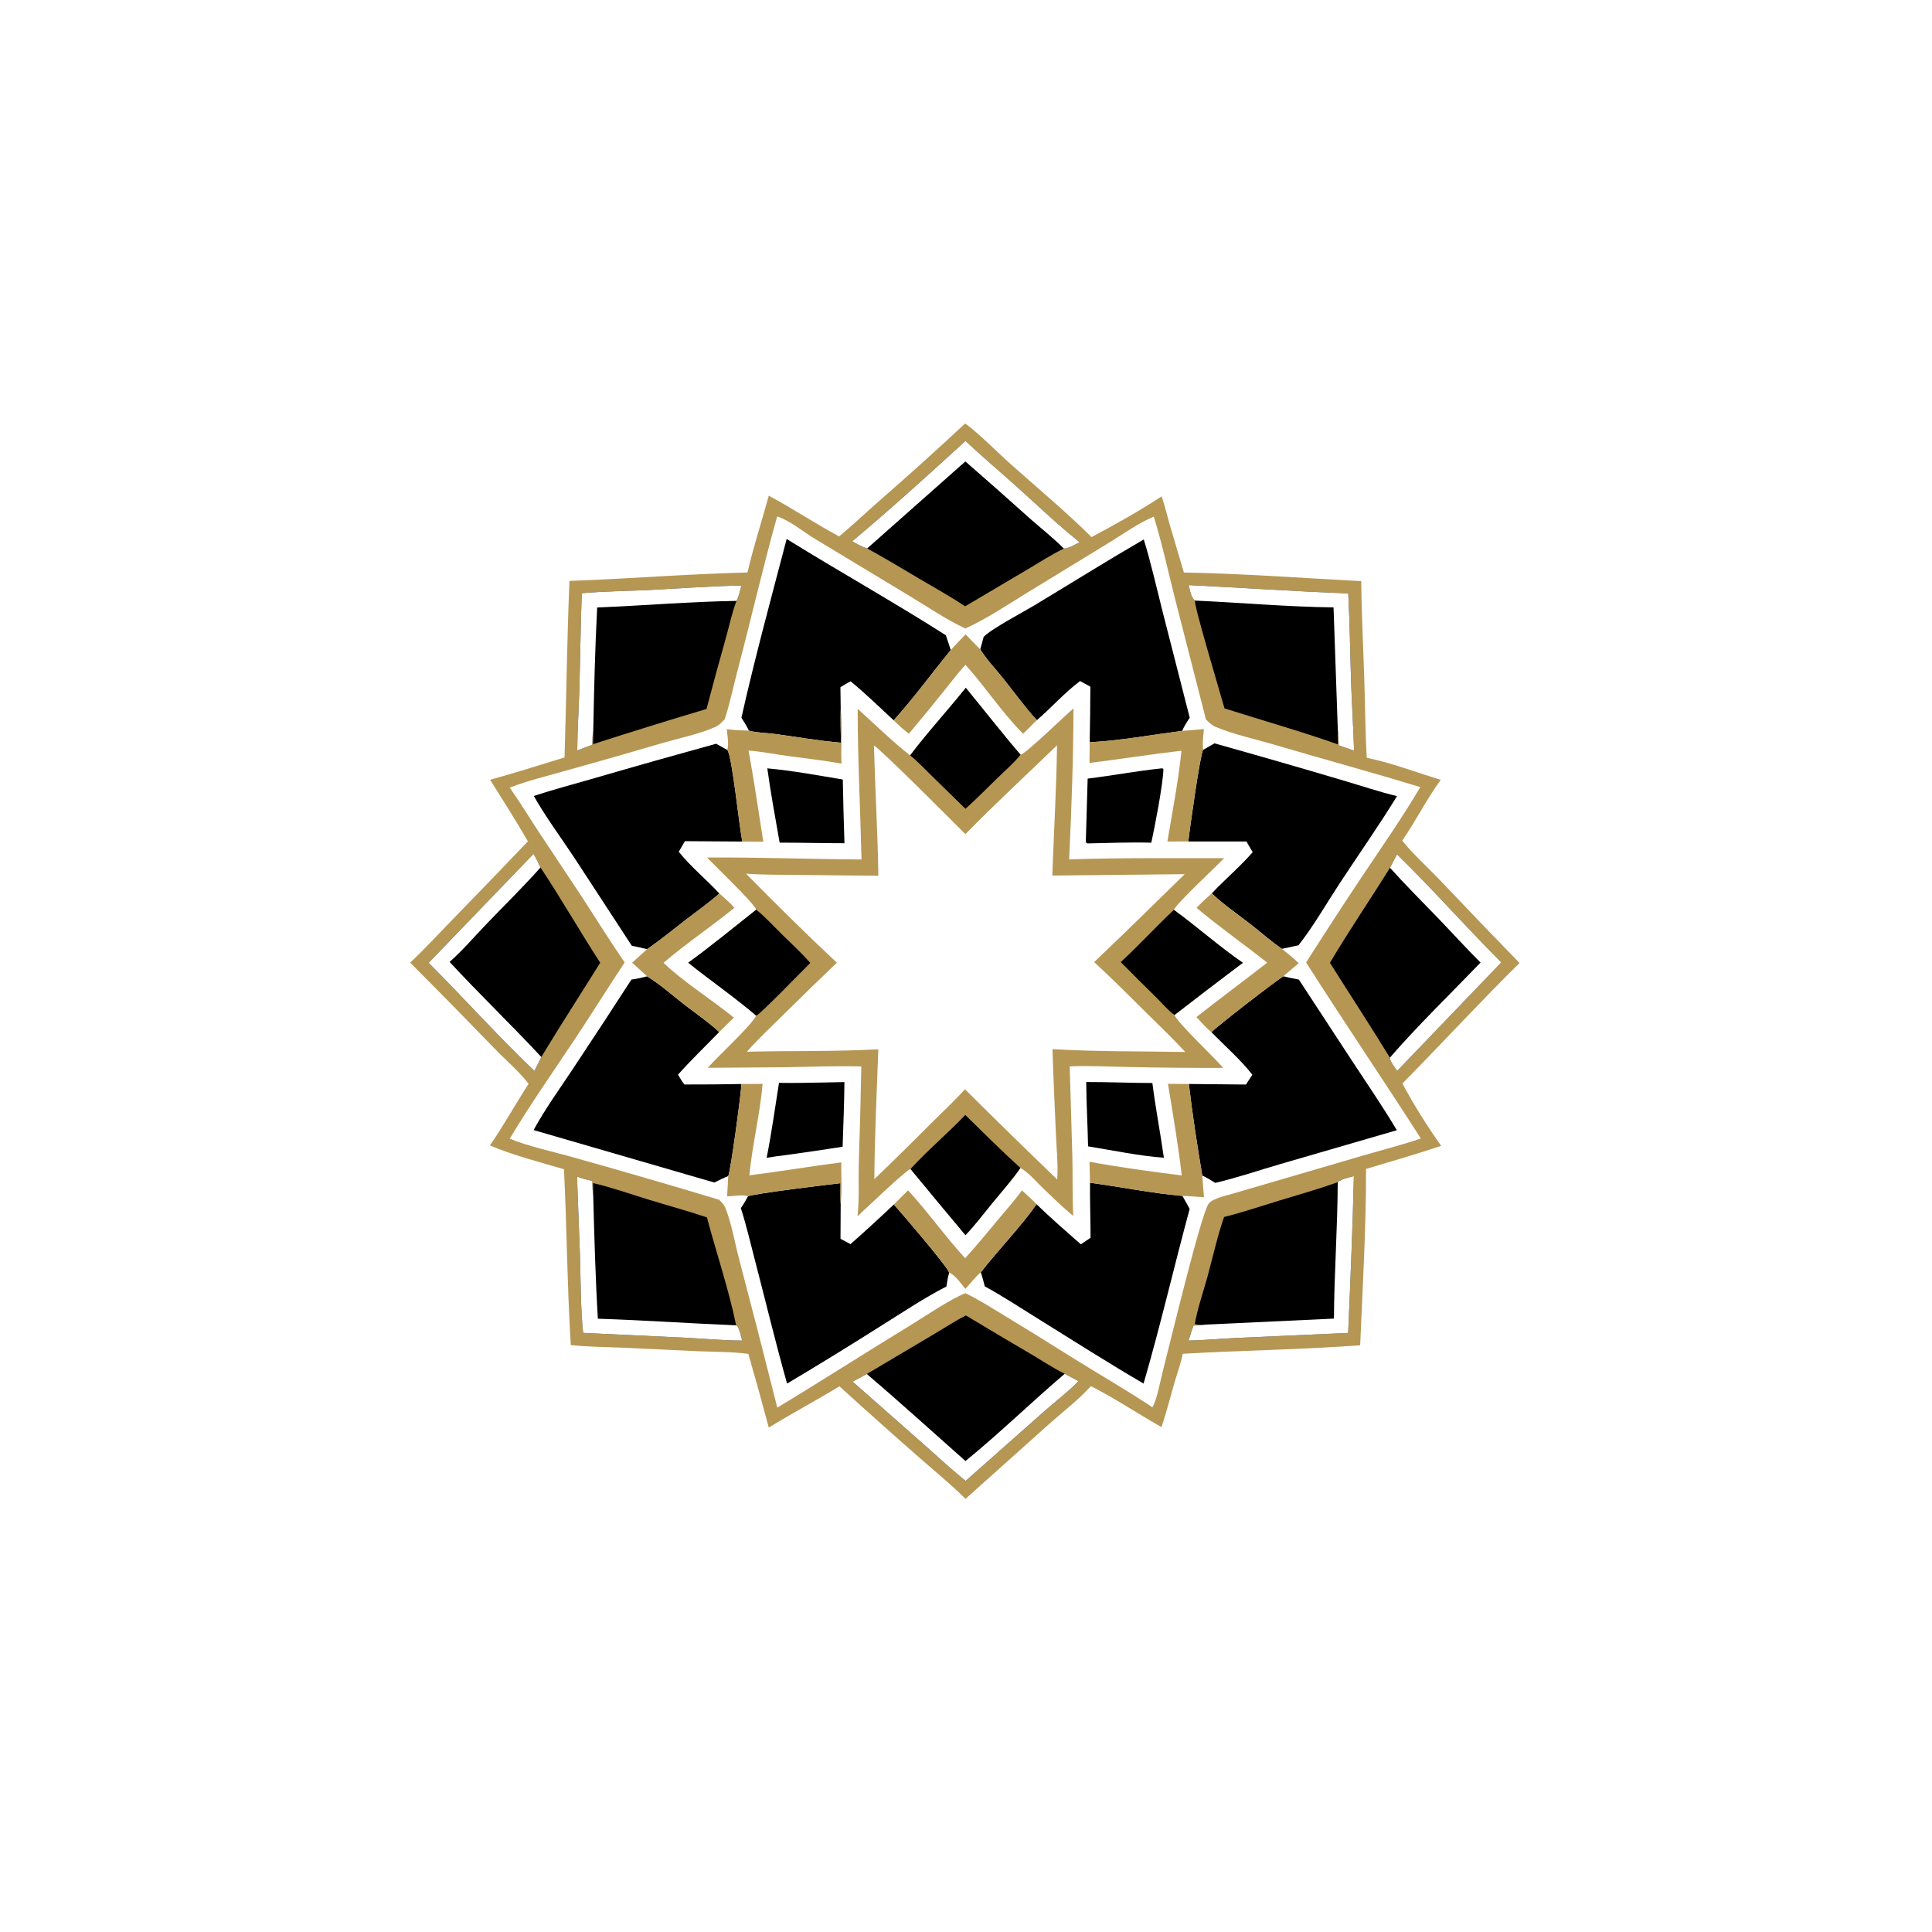 <?xml version="1.0" encoding="utf-8" ?><svg xmlns="http://www.w3.org/2000/svg" xmlns:xlink="http://www.w3.org/1999/xlink" width="1024" height="1024" viewBox="0 0 1024 1024"><path fill="white" d="M0 0L1024 0L1024 1024L0 1024L0 0Z"/><path fill="#B69653" d="M511.554 224.456C519.047 229.888 528.378 239.483 535.581 245.908C549.916 258.694 564.906 271.128 578.529 284.664C590.981 278.053 603.911 270.846 615.68 263.078C617.37 267.868 618.505 272.922 619.901 277.813L627.488 303.442C658.794 303.996 690.187 306.388 721.463 308.012C721.683 325.614 722.561 343.244 723.13 360.84C723.57 374.435 723.625 388.051 724.405 401.635C737.555 404.334 750.756 409.411 763.625 413.322C756.137 423.592 750.417 435.094 743.209 445.566C749.035 452.846 756.52 459.486 762.984 466.254C777.017 481.065 791.151 495.782 805.383 510.402C784.241 531.244 764.163 553.163 743.303 574.285C749.32 585.477 756.464 596.959 763.836 607.309C750.764 611.73 737.263 615.603 724.033 619.55C724.076 650.656 722.247 681.949 720.909 713.031C689.63 715.337 658.201 715.729 626.891 717.531C625.826 722.82 623.878 728.031 622.38 733.22C620.148 740.946 618.191 748.752 615.626 756.378C603.081 749.353 591.03 741.17 578.215 734.678C571.658 741.913 563.259 748.34 555.943 754.861L511.736 794.437C504.211 786.849 495.679 779.972 487.65 772.902C473.296 760.316 459.051 747.606 444.915 734.774C432.562 742.285 419.8 749.094 407.471 756.642C404.004 743.577 400.389 730.552 396.628 717.569C388.057 716.468 379.158 716.528 370.516 716.195L329.731 714.292C320.688 713.901 311.525 713.884 302.526 712.905C300.612 681.891 300.456 650.75 298.918 619.715C286.61 616.099 271.252 612.125 259.67 607.1C266.983 596.548 273.126 585.2 280.179 574.469C275.186 567.907 268.301 562.135 262.542 556.167C247.623 540.748 232.586 525.443 217.432 510.255C224.943 503.078 232.028 495.429 239.269 487.98C252.849 474.039 266.357 460.028 279.793 445.949C273.455 434.885 266.512 424.121 259.77 413.297C272.999 409.681 286.101 405.448 299.223 401.457C300.203 370.284 300.492 339.049 301.837 307.894C333.3 306.801 364.699 304.166 396.177 303.43C399.329 289.809 403.785 276.245 407.471 262.731C420.125 269.487 432.093 277.535 444.775 284.314C451.96 278.336 458.819 271.813 465.849 265.639C481.313 252.168 496.55 238.438 511.554 224.456Z"/><path fill="white" d="M411.92 273.682C418.926 276.052 425.645 281.821 432.007 285.648L482.324 316.014C491.938 321.818 501.497 328.352 511.657 333.121C522.911 327.975 533.769 320.719 544.302 314.226L587.466 287.848C595.179 283.158 603.244 277.279 611.54 273.821C615.911 288.012 619.147 302.882 622.78 317.293L639.155 381.26C640.82 383.016 642.227 384.4 644.484 385.348C653.759 389.247 665.622 391.809 675.371 394.696C701.134 402.323 727.1 409.3 752.783 417.192C743.161 433.462 732.217 449.169 721.692 464.87C711.733 479.853 701.926 494.935 692.27 510.115C712.172 541.454 733.029 572.151 753.069 603.405C743.024 606.904 732.565 609.476 722.358 612.487L653.399 632.659C650.02 633.655 642.778 635.136 640.623 637.971C636.551 643.327 619.549 714.405 616.423 726.328C615.213 730.945 613.201 741.728 611.115 745.278C611.002 745.47 610.881 745.657 610.764 745.846C596.374 736.275 581.215 727.682 566.579 718.459C555.443 711.417 544.237 704.485 532.962 697.666C526.005 693.448 518.996 688.916 511.66 685.406C502.841 689.043 491.003 697.27 482.66 702.348C458.994 716.753 435.727 731.77 411.978 746.056C405.44 720.019 398.758 694.018 391.932 668.054C389.478 658.931 387.908 648.965 384.476 640.22C383.778 638.442 382.478 637.202 381.138 635.887C355.562 628.182 329.91 620.727 304.187 613.525C294.167 610.644 279.41 607.436 270.181 603.511C281.093 585.298 293.33 567.84 305.087 550.169C313.902 536.921 322.271 523.38 331.091 510.142C323.331 498.823 316.06 487.121 308.569 475.617L285.188 440.361C280.168 432.727 275.41 424.909 270.154 417.433C279.93 413.701 290.409 411.188 300.483 408.307C317.606 403.558 334.69 398.67 351.734 393.642C360.693 391.076 370.622 389.096 379.12 385.301C381.111 384.412 382.595 382.777 384.101 381.247C386.955 372.551 388.808 363.365 391.141 354.496C398.215 327.604 404.42 300.459 411.92 273.682Z"/><path fill="white" d="M416.942 285.668C444.823 302.943 473.695 319.1 501.304 336.684C502.257 339.265 503.049 341.926 503.898 344.544C506.437 341.705 509.149 338.993 511.778 336.235C514.336 338.909 516.925 341.552 519.546 344.165L521.361 337.57C525.405 333.307 542.28 324.446 548.297 320.819C567.596 309.185 586.737 297.209 606.232 285.907C610.093 298.562 613.021 311.574 616.264 324.403L630.571 380.371C629.098 382.655 627.64 384.861 626.571 387.372C630.418 387.1 634.262 386.781 638.102 386.415C637.773 390.054 637.228 393.807 637.682 397.447L643.706 393.995C666.53 400.385 689.302 406.953 712.022 413.7C721.443 416.449 730.908 419.679 740.442 421.967C730.813 437.654 720.126 452.861 710.013 468.259C702.932 479.04 696.195 490.894 688.235 501.01L679.459 502.911C682.447 505.378 685.642 507.776 688.345 510.55C685.643 512.838 682.844 515.069 680.238 517.463C682.961 518.074 685.679 518.717 688.428 519.207L716.021 561.373C724.211 573.836 732.723 586.231 740.357 599.04L678.407 617.033C667.06 620.351 655.595 624.268 644.095 626.962C641.842 625.515 639.666 624.187 637.229 623.063C637.484 626.903 637.793 630.74 638.158 634.572C634.351 634.31 630.526 633.963 626.712 633.86L630.557 640.724C622.206 671.503 615.035 702.724 606.113 733.321C587.41 722.382 569.062 710.709 550.666 699.262C541.18 693.36 531.761 687.159 521.953 681.801C521.327 679.278 520.674 676.803 519.861 674.333C516.915 676.841 514.319 680.28 511.683 683.145C509.517 680.531 506.314 675.785 503.099 674.507C502.369 676.934 502.007 679.384 501.608 681.881C490.196 687.699 479.236 695.053 468.373 701.832C451.46 712.582 434.389 723.081 417.165 733.327C411.091 711.786 405.862 689.941 400.213 668.278C397.778 658.943 395.614 649.504 392.659 640.317C394.092 638.359 395.239 636.203 396.446 634.101C393.858 632.98 388.438 634.104 385.401 634.049C385.627 630.483 385.817 626.915 385.973 623.344C383.479 624.323 381.037 625.618 378.614 626.77L282.822 598.959C288.826 587.909 296.441 577.395 303.397 566.907C313.924 551.079 324.342 535.179 334.651 519.208C337.466 518.864 340.215 518.14 342.97 517.481L335.059 510.232C337.708 507.863 340.344 505.48 342.967 503.082C340.283 502.414 337.613 501.815 334.893 501.307L304.231 454.348C297.13 443.67 289.248 433.025 282.92 421.877C293.547 418.378 304.446 415.544 315.19 412.416C336.6 406.186 358.054 400.112 379.552 394.195L385.452 397.477C386.448 394.481 385.471 389.647 385.226 386.443C389.024 387.099 393.088 387.055 396.941 387.257C395.833 384.86 394.364 382.658 392.968 380.421C400.078 348.694 408.712 317.132 416.942 285.668Z"/><path d="M680.238 517.463C682.961 518.074 685.679 518.717 688.428 519.207L716.021 561.373C724.211 573.836 732.723 586.231 740.357 599.04L678.407 617.033C667.06 620.351 655.595 624.268 644.095 626.962C641.842 625.515 639.666 624.187 637.229 623.063C634.556 607.008 631.98 590.694 630.116 574.53L660.406 574.828C661.48 573.07 662.656 571.361 663.785 569.636C657.46 561.54 649.28 554.468 642.11 547.079C643.923 544.771 677.371 518.945 680.238 517.463Z"/><path d="M416.942 285.668C444.823 302.943 473.695 319.1 501.304 336.684C502.257 339.265 503.049 341.926 503.898 344.544C493.879 356.909 484.285 369.935 473.692 381.793C466.172 374.851 458.775 367.607 450.858 361.123C448.982 362.012 447.218 363.186 445.439 364.257L445.592 375.74C445.444 381.711 445.585 387.668 445.712 393.638C433.997 392.661 422.233 390.58 410.572 388.999C406.284 388.417 401.03 388.428 396.941 387.257C395.833 384.86 394.364 382.658 392.968 380.421C400.078 348.694 408.712 317.132 416.942 285.668Z"/><path d="M521.361 337.57C525.405 333.307 542.28 324.446 548.297 320.819C567.596 309.185 586.737 297.209 606.232 285.907C610.093 298.562 613.021 311.574 616.264 324.403L630.571 380.371C629.098 382.655 627.64 384.861 626.571 387.372C610.417 389.474 593.801 392.559 577.557 393.407C577.763 383.58 577.884 373.751 577.921 363.921L572.452 360.977C564.316 367.055 557.297 375.047 549.561 381.692C543.131 374.762 537.533 366.885 531.629 359.499C527.673 354.548 522.872 349.52 519.546 344.165L521.361 337.57Z"/><path d="M342.97 517.481C349.852 521.68 356.281 527.441 362.659 532.392C368.743 537.114 375.562 541.758 381.191 546.986C373.946 554.484 366.282 561.807 359.365 569.589C360.427 571.367 361.433 573.178 362.727 574.8C372.812 574.826 382.897 574.744 392.981 574.554C392.888 578.721 387.294 620.863 385.973 623.344C383.479 624.323 381.037 625.618 378.614 626.77L282.822 598.959C288.826 587.909 296.441 577.395 303.397 566.907C313.924 551.079 324.342 535.179 334.651 519.208C337.466 518.864 340.215 518.14 342.97 517.481Z"/><path d="M282.92 421.877C293.547 418.378 304.446 415.544 315.19 412.416C336.6 406.186 358.054 400.112 379.552 394.195L385.452 397.477C388.054 399.997 391.853 439.333 393.495 446.038L363.031 445.832L359.747 451.464C366.166 459.436 374.301 466.092 381.29 473.57C375.968 478.3 370.042 482.448 364.404 486.8C357.321 492.267 350.336 498.007 342.967 503.082C340.283 502.414 337.613 501.815 334.893 501.307L304.231 454.348C297.13 443.67 289.248 433.025 282.92 421.877Z"/><path d="M643.706 393.995C666.53 400.385 689.302 406.953 712.022 413.7C721.443 416.449 730.908 419.679 740.442 421.967C730.813 437.654 720.126 452.861 710.013 468.259C702.932 479.04 696.195 490.894 688.235 501.01L679.459 502.911C673.767 499.056 668.354 494.165 662.909 489.932C656.069 484.615 648.515 479.502 642.267 473.513C649.305 466.05 657.22 459.41 663.955 451.666L660.614 445.999L629.838 446.001C630.442 440.088 636.206 399.189 637.682 397.447L643.706 393.995Z"/><path d="M396.446 634.101C398.408 632.756 439.958 627.704 445.485 627.118C445.5 630.805 445.362 634.568 445.583 638.245L445.482 656.598L450.798 659.414C458.577 652.547 466.23 645.538 473.753 638.391C477.95 643.041 501.774 670.874 503.099 674.507C502.369 676.934 502.007 679.384 501.608 681.881C490.196 687.699 479.236 695.053 468.373 701.832C451.46 712.582 434.389 723.081 417.165 733.327C411.091 711.786 405.862 689.941 400.213 668.278C397.778 658.943 395.614 649.504 392.659 640.317C394.092 638.359 395.239 636.203 396.446 634.101Z"/><path d="M577.733 626.886C593.961 629.042 610.434 632.464 626.712 633.86L630.557 640.724C622.206 671.503 615.035 702.724 606.113 733.321C587.41 722.382 569.062 710.709 550.666 699.262C541.18 693.36 531.761 687.159 521.953 681.801C521.327 679.278 520.674 676.803 519.861 674.333C529.37 662.124 540.469 650.921 549.403 638.282C556.957 645.624 564.965 652.553 572.868 659.515L578.017 656.045C578.038 646.325 577.62 636.605 577.733 626.886Z"/><path fill="#B69653" d="M392.981 574.554L404.213 574.477C402.771 590.726 398.745 606.732 397.168 622.968C413.452 620.904 429.639 618.157 445.922 616.082C445.7 623.371 446.476 631.051 445.583 638.245C445.362 634.568 445.5 630.805 445.485 627.118C439.958 627.704 398.408 632.756 396.446 634.101C393.858 632.98 388.438 634.104 385.401 634.049C385.627 630.483 385.817 626.915 385.973 623.344C387.294 620.863 392.888 578.721 392.981 574.554Z"/><path fill="#B69653" d="M445.592 375.74C446.69 385.346 445.567 395.101 445.998 404.741C436.494 402.998 426.822 401.97 417.249 400.65C410.478 399.717 403.559 398.321 396.756 397.799C399.696 413.85 402.02 430.03 404.563 446.148L393.495 446.038C391.853 439.333 388.054 399.997 385.452 397.477C386.448 394.481 385.471 389.647 385.226 386.443C389.024 387.099 393.088 387.055 396.941 387.257C401.03 388.428 406.284 388.417 410.572 388.999C422.233 390.58 433.997 392.661 445.712 393.638C445.585 387.668 445.444 381.711 445.592 375.74Z"/><path fill="#B69653" d="M619.045 574.455L630.116 574.53C631.98 590.694 634.556 607.008 637.229 623.063C637.484 626.903 637.793 630.74 638.158 634.572C634.351 634.31 630.526 633.963 626.712 633.86C610.434 632.464 593.961 629.042 577.733 626.886L577.448 615.759C593.576 618.702 610.091 620.986 626.36 622.997C624.466 606.838 621.689 590.517 619.045 574.455Z"/><path fill="#B69653" d="M626.571 387.372C630.418 387.1 634.262 386.781 638.102 386.415C637.773 390.054 637.228 393.807 637.682 397.447C636.206 399.189 630.442 440.088 629.838 446.001L618.741 446.022C621.406 430.137 624.575 413.924 626.203 397.914C609.94 399.766 593.709 402.364 577.453 404.385L577.557 393.407C593.801 392.559 610.417 389.474 626.571 387.372Z"/><path fill="#B69653" d="M511.778 336.235C514.336 338.909 516.925 341.552 519.546 344.165C522.872 349.52 527.673 354.548 531.629 359.499C537.533 366.885 543.131 374.762 549.561 381.692L542.279 388.924C531.092 377.646 522.29 364.194 511.743 352.348C508.106 356.168 504.861 360.593 501.539 364.698C495.038 372.859 488.425 380.93 481.701 388.909C478.891 386.7 476.217 384.324 473.692 381.793C484.285 369.935 493.879 356.909 503.898 344.544C506.437 341.705 509.149 338.993 511.778 336.235Z"/><path fill="#B69653" d="M634.19 481.18C636.768 478.466 639.448 475.973 642.267 473.513C648.515 479.502 656.069 484.615 662.909 489.932C668.354 494.165 673.767 499.056 679.459 502.911C682.447 505.378 685.642 507.776 688.345 510.55C685.643 512.838 682.844 515.069 680.238 517.463C677.371 518.945 643.923 544.771 642.11 547.079C639.189 544.777 636.68 541.779 634.137 539.063C646.517 529.309 659.208 519.903 671.65 510.219C659.258 500.441 646.294 491.314 634.19 481.18Z"/><path fill="#B69653" d="M381.29 473.57C384.053 476.002 386.835 478.373 389.27 481.142C377.018 491.114 363.644 500.044 351.691 510.307C362.603 520.751 377.077 529.675 388.948 539.347L381.191 546.986C375.562 541.758 368.743 537.114 362.659 532.392C356.281 527.441 349.852 521.68 342.97 517.481L335.059 510.232C337.708 507.863 340.344 505.48 342.967 503.082C350.336 498.007 357.321 492.267 364.404 486.8C370.042 482.448 375.968 478.3 381.29 473.57Z"/><path fill="#B69653" d="M473.753 638.391C476.285 635.918 478.795 633.424 481.283 630.908C491.906 642.396 500.939 655.343 511.534 666.872C517.749 660.113 523.544 652.965 529.427 645.918C533.515 641.02 537.939 636.143 541.611 630.927C544.244 633.323 546.984 635.668 549.403 638.282C540.469 650.921 529.37 662.124 519.861 674.333C516.915 676.841 514.319 680.28 511.683 683.145C509.517 680.531 506.314 675.785 503.099 674.507C501.774 670.874 477.95 643.041 473.753 638.391Z"/><path fill="#B69653" d="M511.877 364.549C521.596 376.352 530.927 388.405 540.902 400.012C543.848 399.424 564.628 379.069 568.966 375.483C568.905 402.105 567.918 428.912 566.67 455.505C594.011 454.537 621.455 454.959 648.813 454.845C644.505 459.427 623.491 478.848 622.183 482.241C634.57 491.271 646.13 501.61 658.743 510.293C646.607 519.43 634.535 528.651 622.527 537.957C623.825 541.856 644.024 560.86 648.325 565.998C631.436 566.059 614.548 565.903 597.663 565.528C587.484 565.337 577.138 564.762 566.968 565.2L568.369 613.013C568.589 623.491 568.363 634.01 568.801 644.477C563.309 639.884 558.118 634.882 552.96 629.92C549.238 626.34 545.305 621.55 540.852 619.035C536.43 625.444 531.113 631.376 526.169 637.393C521.442 643.145 516.864 649.278 511.721 654.656C501.952 643.022 492.245 631.336 482.6 619.599C479.523 620.689 458.663 640.922 454.502 644.622C455.521 635.722 454.927 626.146 455.162 617.163C455.734 599.866 456.189 582.565 456.525 565.262C443.209 564.867 429.73 565.43 416.402 565.657L375.162 565.955C380.746 559.522 397.697 544.17 400.79 538.316C389.264 528.455 376.622 519.763 364.776 510.268C377.052 501.295 388.906 491.609 400.817 482.157C399.947 478.982 378.692 458.684 374.773 454.497C402.039 454.325 429.35 455.375 456.623 455.54C456.002 428.923 454.576 402.3 454.587 375.675C463.71 383.971 472.712 392.745 482.385 400.393C491.461 388.301 502.363 376.521 511.877 364.549Z"/><path d="M511.877 364.549C521.596 376.352 530.927 388.405 540.902 400.012C537.344 404.507 532.658 408.475 528.541 412.482C522.982 417.892 517.51 423.533 511.71 428.679L492.819 410.188C489.49 406.948 486.047 403.237 482.385 400.393C491.461 388.301 502.363 376.521 511.877 364.549Z"/><path d="M511.62 590.946C521.268 600.402 530.824 609.978 540.852 619.035C536.43 625.444 531.113 631.376 526.169 637.393C521.442 643.145 516.864 649.278 511.721 654.656C501.952 643.022 492.245 631.336 482.6 619.599C491.646 609.619 502.303 600.764 511.62 590.946Z"/><path d="M400.817 482.157C405.549 485.953 409.858 490.701 414.185 494.968C419.264 499.974 424.777 505.007 429.459 510.372C425.799 513.96 402.494 538.087 400.79 538.316C389.264 528.455 376.622 519.763 364.776 510.268C377.052 501.295 388.906 491.609 400.817 482.157Z"/><path d="M622.183 482.241C634.57 491.271 646.13 501.61 658.743 510.293C646.607 519.43 634.535 528.651 622.527 537.957C619.2 535.67 616.027 531.831 613.141 528.969C606.73 522.667 600.358 516.323 594.028 509.94C603.699 501.014 612.585 491.249 622.183 482.241Z"/><path fill="white" d="M463.215 395.175C466.493 396.786 505.603 435.976 511.682 442.133C527.397 426.009 544.073 410.687 560.253 395.018C559.924 418.017 558.574 441.07 557.733 464.063L627.922 463.325C611.957 478.88 596.112 494.596 579.926 509.92C589.543 518.765 598.789 528.069 608.064 537.271C614.831 543.986 621.778 550.524 628.202 557.575C604.805 557.17 581.194 557.427 557.84 556.079C558.272 571.389 559.064 586.699 559.704 602.001C560.019 609.537 560.914 617.622 560.33 625.126C543.897 609.334 527.601 593.4 511.442 577.327C505.79 583.61 499.552 589.358 493.561 595.315C483.638 605.33 473.588 615.219 463.415 624.98C463.583 602.023 464.691 579.096 465.521 556.157C442.392 557.401 419.031 556.884 395.857 557.431C401.479 551.077 407.717 545.21 413.756 539.254C423.613 529.508 433.546 519.839 443.556 510.248C427.194 494.947 411.117 478.995 395.379 463.043C403.926 463.724 412.592 463.603 421.164 463.72L465.546 464.162C465.195 441.187 463.826 418.159 463.215 395.175Z"/><path d="M615.731 407.241L616.094 407.205L616.637 407.732C616.399 415.838 612.066 438.171 610.224 446.641C599.003 446.336 587.687 446.797 576.462 447.03C575.828 446.882 576.203 447.035 575.499 446.286L576.484 412.678C589.588 411.087 602.616 408.598 615.731 407.241Z"/><path d="M575.716 573.49C587.398 573.476 599.093 573.988 610.783 574.021C612.468 587.262 614.993 600.387 616.876 613.603C604.743 612.841 589.026 609.573 576.704 607.599C576.474 596.227 575.805 584.864 575.716 573.49Z"/><path d="M435.8 573.763L447.567 573.524C447.476 584.941 446.961 596.377 446.608 607.79C436.716 609.356 426.806 610.812 416.881 612.16C413.357 612.579 409.842 613.078 406.341 613.657C408.946 600.525 410.781 587.15 412.886 573.926C420.511 574.114 428.172 573.865 435.8 573.763Z"/><path d="M406.687 407.24C419.897 408.43 433.616 410.988 446.704 413.158C446.906 424.416 447.198 435.672 447.582 446.925C436.132 446.942 424.681 446.599 413.227 446.621C410.943 433.517 408.492 420.42 406.687 407.24Z"/><path d="M709.022 626.573C711.181 624.813 714.918 624.108 717.581 623.342C716.933 651.013 715.761 678.816 714.545 706.471L655.443 709.133C646.969 709.534 638.447 710.34 629.974 710.523C630.793 707.843 631.575 705.164 632.62 702.562C634.64 702.489 636.785 702.559 638.753 702.076C636.947 702.126 634.985 702.363 633.272 701.728C634.768 693.25 637.773 684.799 640.045 676.475C642.895 666.034 645.222 655.237 648.788 645.032C658.445 642.628 668.028 639.39 677.556 636.48C688.029 633.28 698.726 630.293 709.022 626.573Z"/><path fill="white" d="M709.022 626.573C711.181 624.813 714.918 624.108 717.581 623.342C716.933 651.013 715.761 678.816 714.545 706.471L655.443 709.133C646.969 709.534 638.447 710.34 629.974 710.523C630.793 707.843 631.575 705.164 632.62 702.562C634.64 702.489 636.785 702.559 638.753 702.076L707.019 698.883C707.145 674.781 708.946 650.692 709.022 626.573Z"/><path d="M308.351 314.44C320.217 313.331 332.328 313.307 344.24 312.709C360.463 311.894 376.699 310.631 392.942 310.35C392.277 313.082 391.65 315.971 390.379 318.487C388.048 324.414 386.732 330.916 385.016 337.06C381.378 349.929 377.86 362.831 374.463 375.766C354.359 381.756 334.324 387.975 314.363 394.422C314.399 392.088 314.507 389.732 314.434 387.399C313.949 389.793 314.013 392.287 313.948 394.723L305.964 397.727C306.02 387.136 306.752 376.471 307.052 365.876C307.536 348.734 307.726 331.575 308.351 314.44Z"/><path fill="white" d="M308.351 314.44C320.217 313.331 332.328 313.307 344.24 312.709C360.463 311.894 376.699 310.631 392.942 310.35C392.277 313.082 391.65 315.971 390.379 318.487C365.739 318.876 341.13 320.972 316.514 321.984C315.383 343.696 314.864 365.658 314.434 387.399C313.949 389.793 314.013 392.287 313.948 394.723L305.964 397.727C306.02 387.136 306.752 376.471 307.052 365.876C307.536 348.734 307.726 331.575 308.351 314.44Z"/><path d="M630.006 310.108C658.191 311.502 686.403 313.476 714.599 314.511C715.425 330.146 715.58 345.76 716.105 361.399C716.512 373.555 717.313 385.699 717.688 397.855C714.977 396.918 712.272 395.936 709.542 395.058C709.489 392.334 709.566 389.563 709.07 386.878C708.981 389.421 709.094 391.993 709.124 394.538C689.338 387.548 669.014 381.826 649.013 375.451C646.83 367.484 632.805 321.106 633.342 318.322C631.251 316.826 630.652 312.61 630.006 310.108Z"/><path fill="white" d="M630.006 310.108C658.191 311.502 686.403 313.476 714.599 314.511C715.425 330.146 715.58 345.76 716.105 361.399C716.512 373.555 717.313 385.699 717.688 397.855C714.977 396.918 712.272 395.936 709.542 395.058C709.489 392.334 709.566 389.563 709.07 386.878L706.805 321.93C682.39 321.641 657.757 319.419 633.342 318.322C631.251 316.826 630.652 312.61 630.006 310.108Z"/><path d="M305.839 623.593C308.495 624.679 311.191 625.314 313.976 625.972C313.962 628.738 314.046 631.341 314.432 634.088C314.427 631.749 314.448 629.408 314.344 627.07C324.274 629.356 334.062 632.849 343.802 635.844C354.075 639.002 364.504 641.812 374.685 645.247C379.724 664.245 386.229 683.241 390.164 702.466L390.858 702.835C392.139 705.194 392.681 707.946 393.384 710.526C383.531 710.499 373.556 709.54 363.706 709.038L309.058 706.461C307.729 693.233 307.793 679.585 307.427 666.287L305.839 623.593Z"/><path fill="white" d="M305.839 623.593C308.495 624.679 311.191 625.314 313.976 625.972C313.962 628.738 314.046 631.341 314.432 634.088C315.007 655.658 315.594 677.412 316.881 698.946C341.336 699.73 365.727 701.44 390.164 702.466L390.858 702.835C392.139 705.194 392.681 707.946 393.384 710.526C383.531 710.499 373.556 709.54 363.706 709.038L309.058 706.461C307.729 693.233 307.793 679.585 307.427 666.287L305.839 623.593Z"/><path d="M459.429 728.251L495.983 706.559C501.261 703.443 506.483 700.01 511.921 697.2C523.214 704.019 534.556 710.755 545.947 717.41C551.991 720.976 558.046 725.018 564.324 728.134L571.642 732.052C566.045 737.8 559.314 742.851 553.293 748.193L511.789 784.928C504.348 778.924 497.274 772.295 490.1 765.967L451.902 732.298L459.429 728.251Z"/><path fill="white" d="M564.324 728.134L571.642 732.052C566.045 737.8 559.314 742.851 553.293 748.193L511.789 784.928C504.348 778.924 497.274 772.295 490.1 765.967L451.902 732.298L459.429 728.251C477.116 743.304 494.33 758.985 511.727 774.377C529.783 759.657 546.584 743.259 564.324 728.134Z"/><path d="M511.736 233.672C520.798 242.241 530.365 250.236 539.628 258.581C550.384 268.27 560.898 278.366 572.235 287.372C569.82 288.586 566.581 290.657 563.859 290.766C557.454 293.828 551.301 297.87 545.176 301.467L511.535 321.364C503.892 316.246 495.714 311.702 487.785 307.037C478.437 301.538 469.136 295.883 459.626 290.676C456.772 289.756 454.264 288.422 451.701 286.88C472.15 269.72 492.048 251.7 511.736 233.672Z"/><path fill="white" d="M511.736 233.672C520.798 242.241 530.365 250.236 539.628 258.581C550.384 268.27 560.898 278.366 572.235 287.372C569.82 288.586 566.581 290.657 563.859 290.766C558.429 285.187 551.915 280.197 546.076 275.002C534.692 264.764 523.224 254.622 511.672 244.576L459.626 290.676C456.772 289.756 454.264 288.422 451.701 286.88C472.15 269.72 492.048 251.7 511.736 233.672Z"/><path d="M282.771 452.569C284.185 454.892 285.319 457.318 286.476 459.775C297.436 476.317 307.318 493.611 318.119 510.27C307.759 526.952 297.047 543.407 286.906 560.224C285.761 562.718 284.493 565.156 283.259 567.607C263.905 549.269 246.087 529.156 227.184 510.332L282.771 452.569Z"/><path fill="white" d="M282.771 452.569C284.185 454.892 285.319 457.318 286.476 459.775C277.448 469.954 267.661 479.546 258.221 489.35C251.697 496.125 245.324 503.621 238.298 509.85C254.153 526.961 271.019 543.148 286.906 560.224C285.761 562.718 284.493 565.156 283.259 567.607C263.905 549.269 246.087 529.156 227.184 510.332L282.771 452.569Z"/><path d="M740.44 452.823C759.418 471.343 776.997 491.327 795.737 510.084L740.493 567.652C739.417 565.954 736.687 562.558 736.672 560.566C726.326 543.642 715.449 527.087 704.894 510.301C715.007 493.227 726.253 476.794 736.723 459.936L740.44 452.823Z"/><path fill="white" d="M740.44 452.823C759.418 471.343 776.997 491.327 795.737 510.084L740.493 567.652C739.417 565.954 736.687 562.558 736.672 560.566C751.583 543.387 768.882 526.641 784.732 510.177C777.029 502.527 769.715 494.435 762.19 486.607C753.676 477.749 744.926 469.086 736.723 459.936L740.44 452.823Z"/></svg>